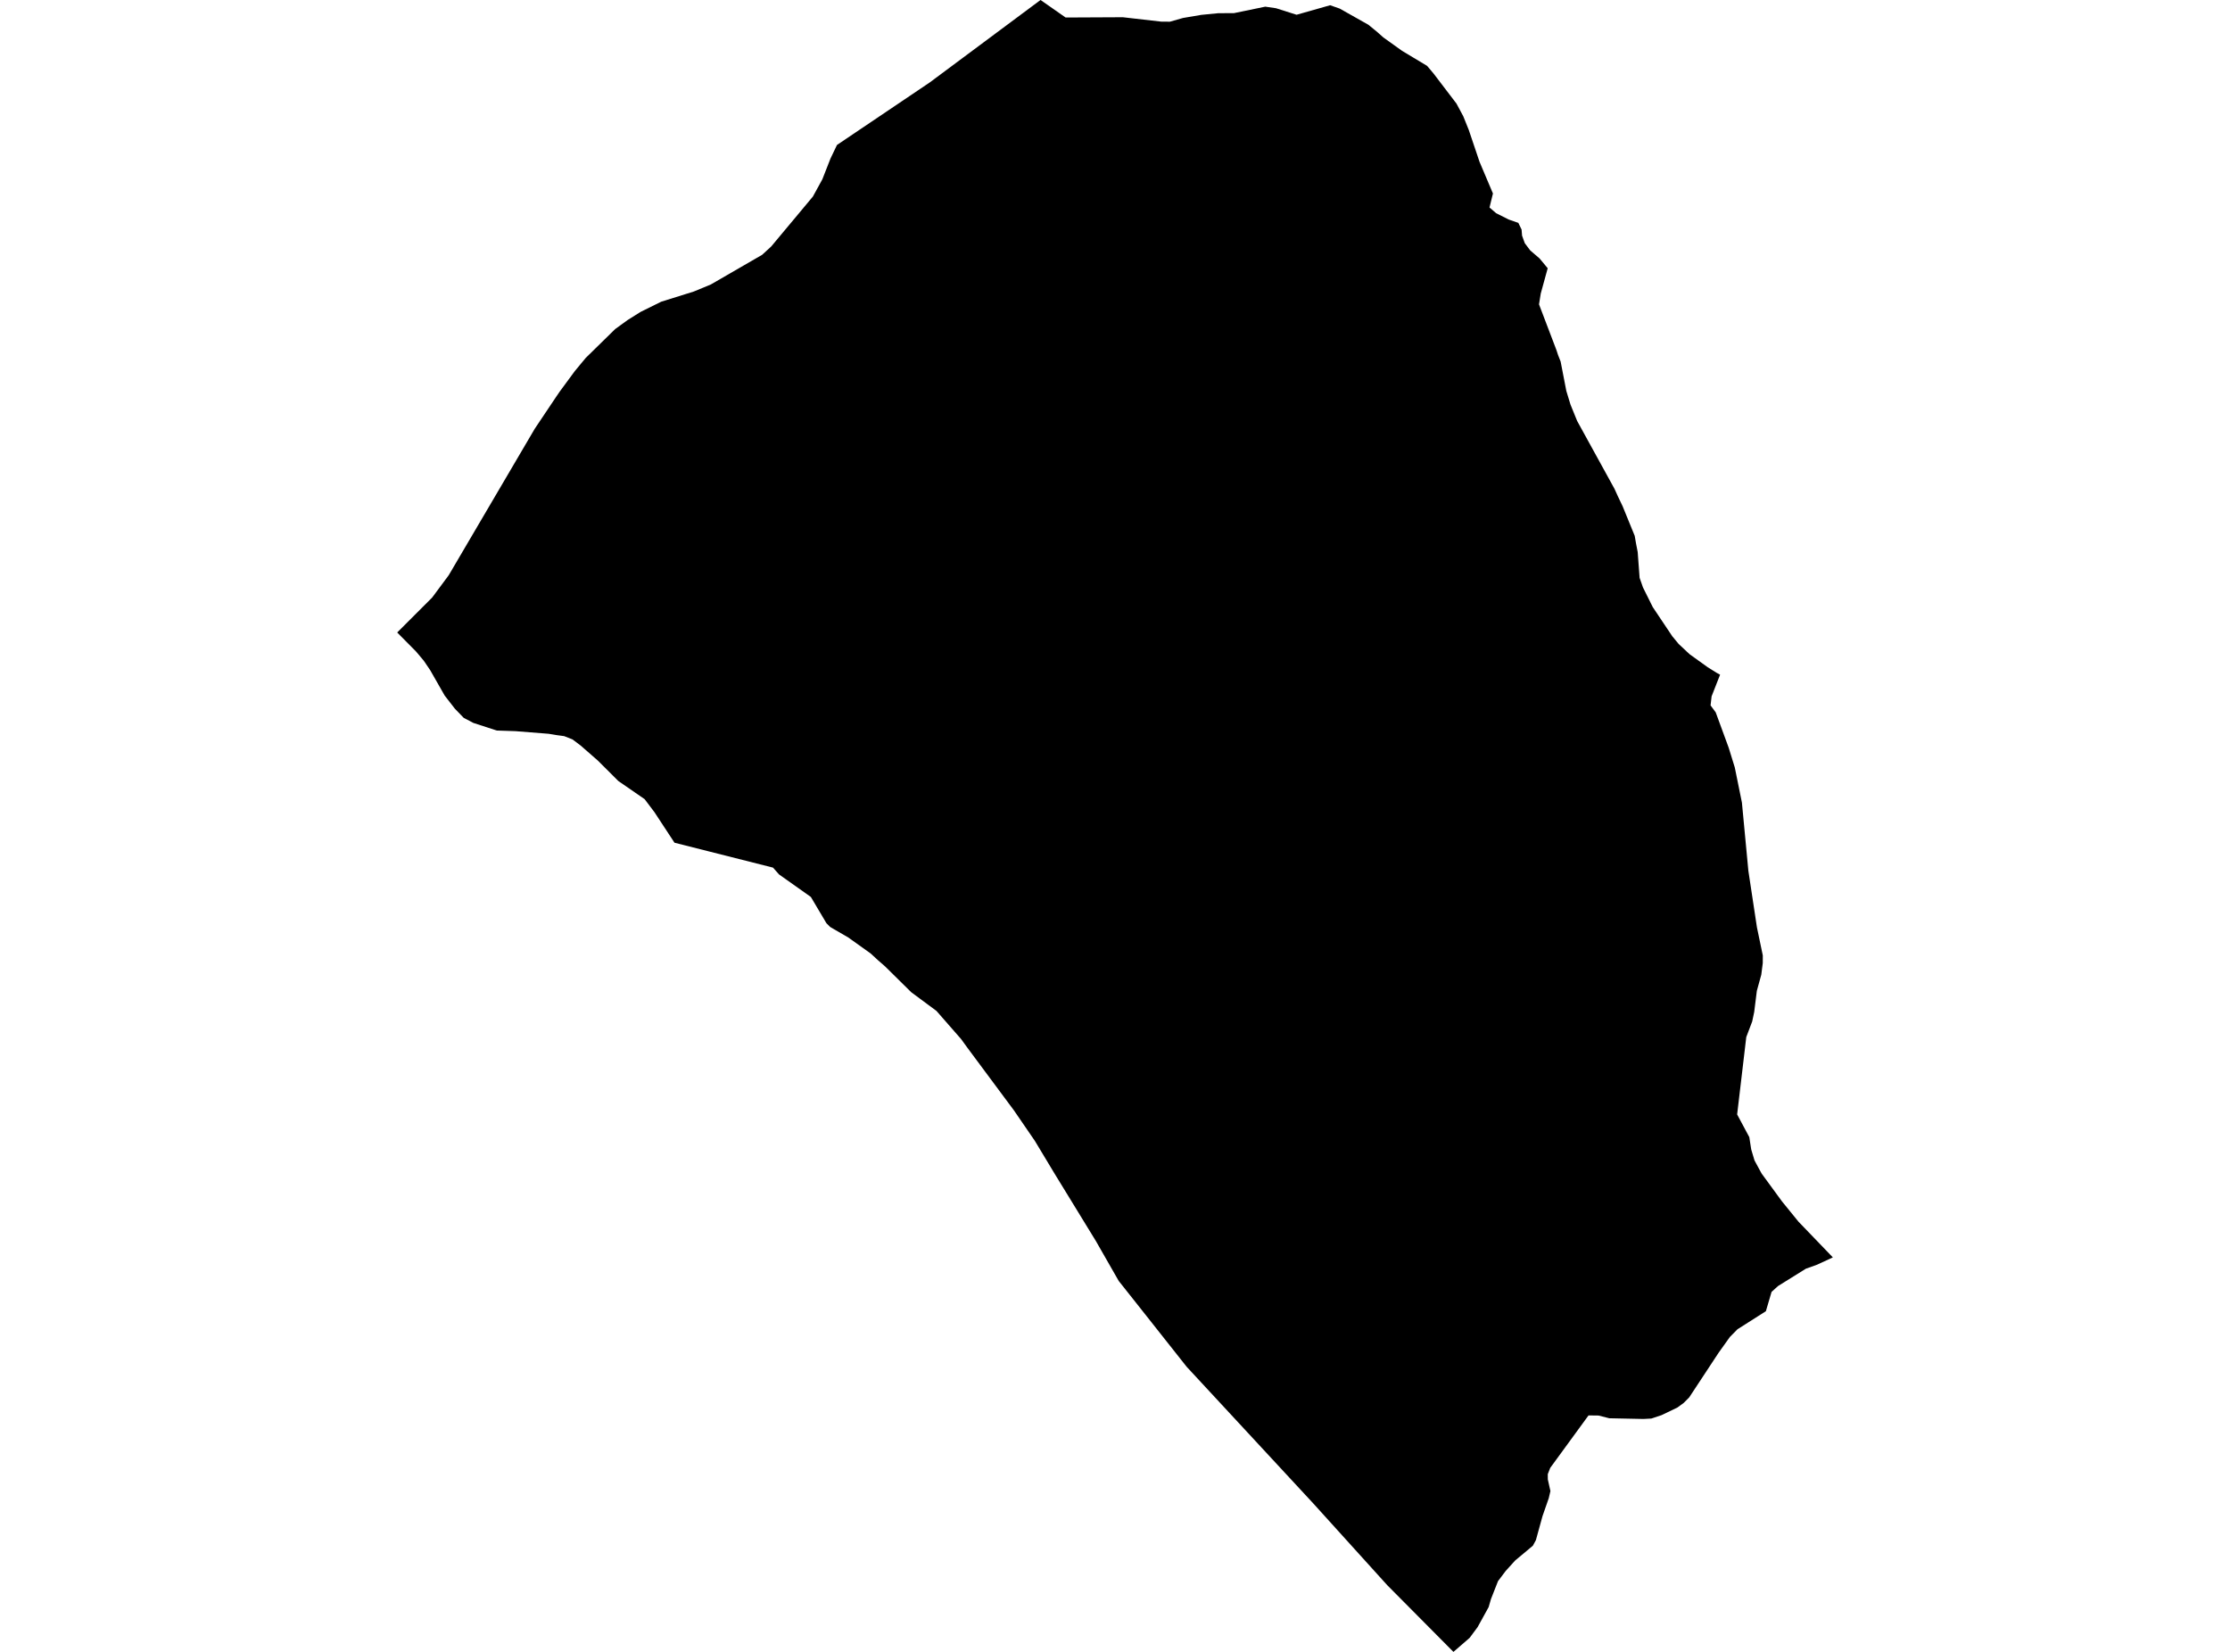 <?xml version='1.0'?>
<svg  baseProfile = 'tiny' width = '540' height = '400' stroke-linecap = 'round' stroke-linejoin = 'round' version='1.1' xmlns='http://www.w3.org/2000/svg'>
<path id='4617401001' title='4617401001'  d='M 333.58 7.823 334.993 9.075 339.493 12.294 342.368 14.023 345.577 15.952 347.134 17.796 352.694 25.094 354.337 28.16 355.664 31.456 358.272 39.183 361.52 46.854 360.689 50.245 362.294 51.63 365.341 53.158 367.672 53.97 368.455 55.594 368.57 57.056 369.229 58.88 370.547 60.638 372.811 62.586 374.779 64.955 373.097 71.078 372.677 73.696 376.89 84.757 376.918 84.843 376.918 84.853 376.937 84.891 377.281 85.951 377.902 87.527 377.912 87.546 377.912 87.556 379.287 94.653 380.3 97.977 381.914 101.941 390.95 118.362 391.801 120.234 392.918 122.574 395.851 129.758 396.156 131.534 396.577 133.712 396.653 134.801 397.035 139.921 397.838 142.214 397.838 142.223 400.216 146.999 404.954 154.078 406.511 155.959 409.147 158.424 413.522 161.567 415.672 162.913 416.522 163.372 416.512 163.401 414.468 168.616 414.22 170.804 414.22 170.813 415.461 172.494 418.604 181.053 420.085 185.848 421.814 194.369 421.833 194.589 423.371 210.866 424.546 218.622 425.444 224.544 426.867 231.365 426.857 233.218 426.504 235.988 426.504 236.007 425.424 239.933 424.784 245.053 424.297 247.355 422.864 251.128 422.186 256.879 420.658 269.813 420.658 269.87 423.6 275.362 424.001 277.961 424.068 278.362 424.861 281.008 426.571 284.16 431.519 290.923 435.493 295.814 443.774 304.42 443.822 304.478 439.992 306.254 437.307 307.21 430.544 311.422 428.987 312.836 427.612 317.507 420.734 321.882 418.891 323.754 416.168 327.565 409.052 338.369 407.724 339.706 406.167 340.843 402.375 342.667 399.891 343.499 397.971 343.604 389.69 343.432 387.091 342.773 384.665 342.744 375.39 355.448 374.798 356.967 374.807 358.228 375.438 361.065 375.036 362.784 373.518 367.14 371.922 372.939 371.187 374.295 366.907 377.867 364.615 380.399 362.752 382.863 361.042 387.21 360.479 389.158 357.814 393.992 355.875 396.609 351.958 400 351.949 400 335.92 383.847 318.029 364.074 287.595 331.224 287.337 330.947 275.301 315.73 270.907 310.19 265.434 300.628 265.415 300.59 258.767 289.739 255.318 284.112 250.59 276.26 245.546 268.905 234.246 253.698 232.737 251.616 226.776 244.805 226.767 244.795 220.672 240.277 218.848 238.481 214.301 233.992 212.62 232.53 210.824 230.878 205.408 227.009 201.864 224.955 201.014 224.459 200.164 223.599 200.135 223.58 196.352 217.199 196.314 217.17 188.634 211.735 187.201 210.111 187.182 210.092 171.459 206.118 163.33 204.064 158.478 196.671 156.128 193.557 156.09 193.509 149.709 189.106 146.948 186.345 144.751 184.158 140.586 180.518 138.628 179.047 136.613 178.254 134.779 178.006 133.766 177.834 132.868 177.691 132.534 177.662 124.835 177.051 120.297 176.898 114.652 175.064 114.633 175.064 114.623 175.054 112.283 173.822 110.153 171.616 107.698 168.454 107.688 168.444 104.164 162.273 102.616 159.99 100.763 157.784 96.187 153.161 96.178 153.151 96.187 153.151 104.651 144.688 108.653 139.3 129.496 103.814 134.779 95.933 135.514 94.854 139.201 89.848 141.819 86.687 148.964 79.685 151.992 77.488 155.134 75.52 160.121 73.056 168.011 70.591 172.118 68.891 184.546 61.707 186.752 59.682 196.839 47.599 199.132 43.424 201.1 38.4 202.676 35.104 225.124 19.974 251.965 0 251.975 0 258.041 4.241 271.891 4.174 271.901 4.174 281.176 5.235 281.186 5.235 283.297 5.254 286.449 4.356 290.891 3.601 294.97 3.2 296.355 3.19 298.8 3.181 306.394 1.614 309.002 1.996 313.969 3.573 322.088 1.27 322.098 1.27 324.419 2.082 331.364 5.999 333.58 7.814 333.58 7.823 Z' />
</svg>